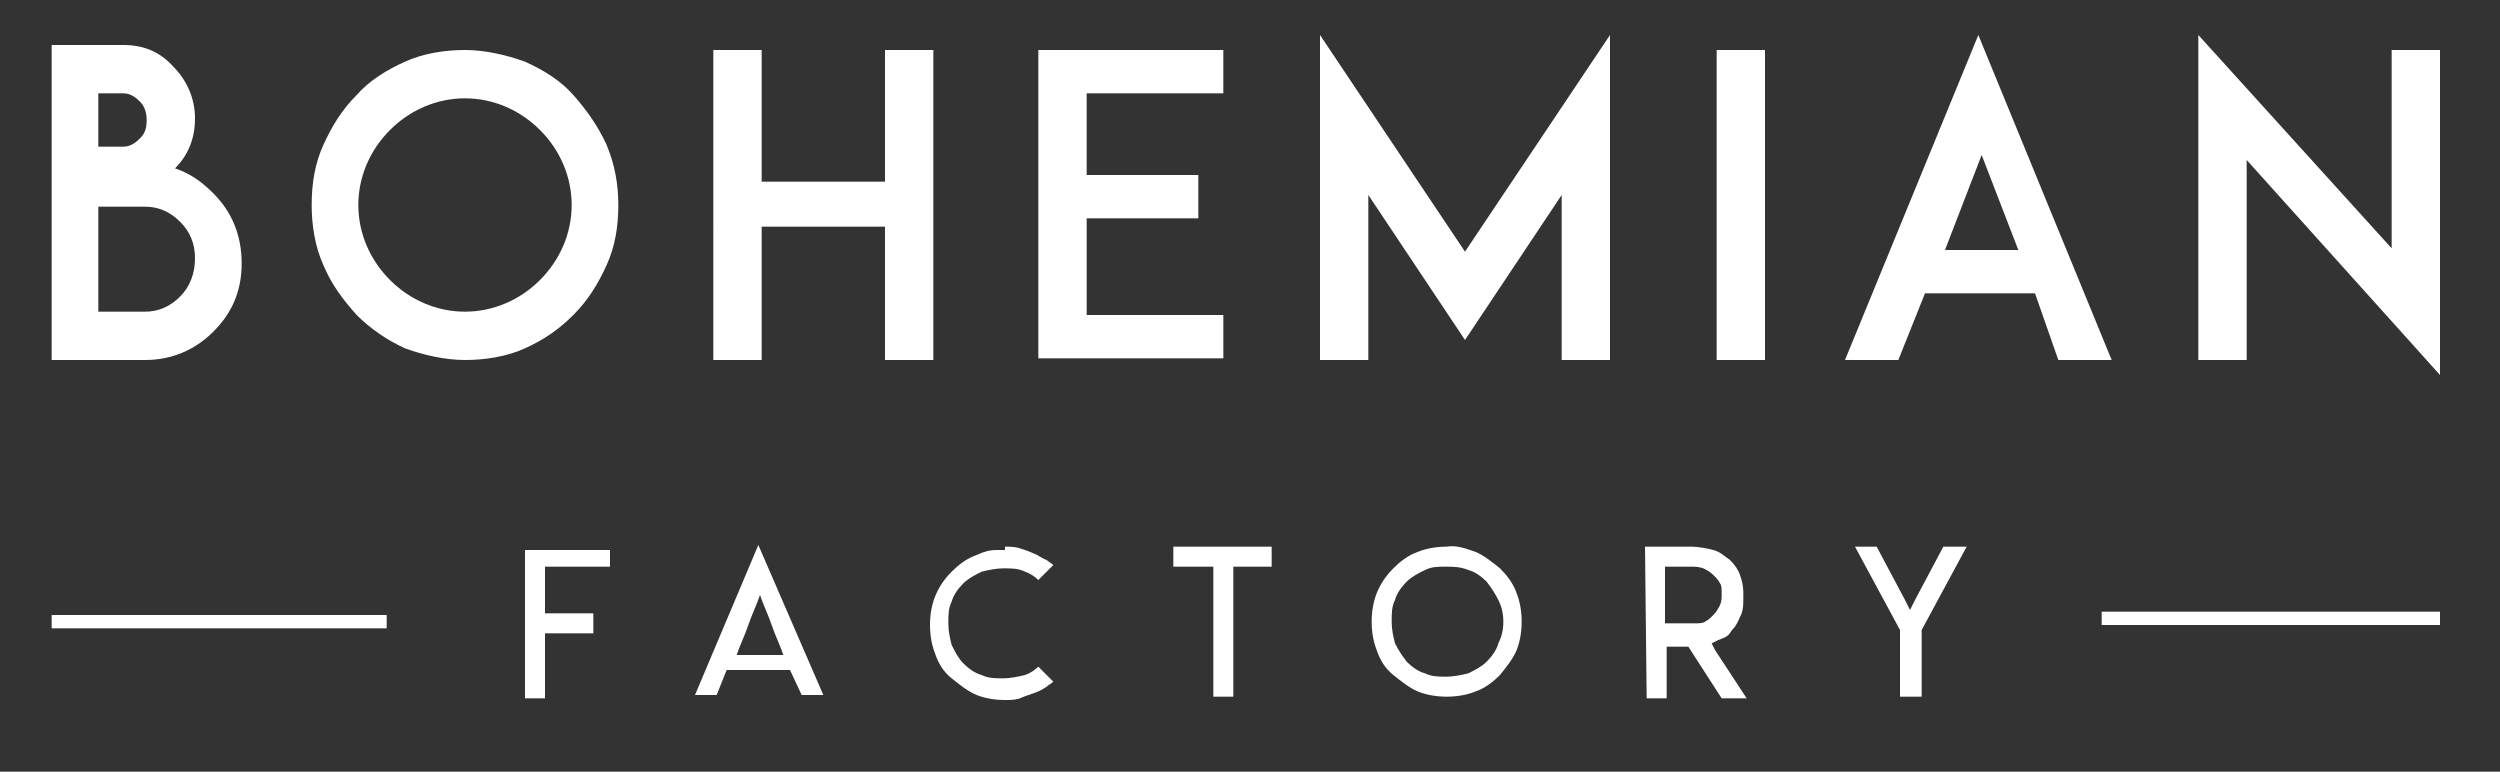 <?xml version="1.0" encoding="utf-8"?>
<!-- Generator: Adobe Illustrator 27.5.0, SVG Export Plug-In . SVG Version: 6.00 Build 0)  -->
<svg version="1.1" id="Calque_1" xmlns="http://www.w3.org/2000/svg" xmlns:xlink="http://www.w3.org/1999/xlink" x="0px" y="0px"
	 viewBox="0 0 150 46.3" style="enable-background:new 0 0 150 46.3;" xml:space="preserve">
<rect x="0" y="0" width="150" height="46.3" fill="#333333" stroke="none"/>
<style type="text/css">
	.st0{fill:#FFFFFF;}
</style>
<g>
	<g>
		<g>
			<path class="st0" d="M36.6,32.8V34h-3.5h-0.4v0.4v2v0.4h0.4h2.5v1.2h-2.5h-0.4v0.4v1.9v1.6h-1.2v-3.5v-1.9v-3.5H36.6z"/>
		</g>
		<g>
			<path class="st0" d="M49.4,41.7h-1.3l-0.7-1.5h-1.9h-1.9L43,41.7h-1.3l3.8-9L49.4,41.7z M45.5,39.3H47c-0.2-0.6-0.5-1.2-0.7-1.8
				c-0.2-0.6-0.5-1.2-0.7-1.8c-0.2,0.6-0.5,1.2-0.7,1.8c-0.2,0.6-0.5,1.2-0.7,1.8H45.5z"/>
		</g>
		<g>
			<path class="st0" d="M60.3,32.8c0.3,0,0.6,0,0.9,0.1c0.3,0.1,0.6,0.2,0.8,0.3c0.3,0.1,0.5,0.3,0.8,0.4c0.1,0.1,0.3,0.2,0.4,0.3
				l-0.9,0.9c-0.2-0.2-0.5-0.4-0.8-0.5c-0.4-0.2-0.8-0.2-1.3-0.2c-0.4,0-0.9,0.1-1.3,0.2c-0.4,0.2-0.8,0.4-1.1,0.7
				c-0.3,0.3-0.6,0.7-0.7,1.1h0c-0.2,0.4-0.2,0.8-0.2,1.3c0,0.5,0.1,0.9,0.2,1.3c0.2,0.4,0.4,0.8,0.7,1.1c0.3,0.3,0.7,0.6,1.1,0.7
				c0.4,0.2,0.8,0.2,1.3,0.2c0.4,0,0.9-0.1,1.3-0.2c0.3-0.1,0.6-0.3,0.8-0.5l0.9,0.9c-0.1,0.1-0.3,0.2-0.4,0.3
				c-0.3,0.2-0.5,0.3-0.8,0.4c-0.3,0.1-0.6,0.2-0.8,0.3c-0.3,0.1-0.6,0.1-0.9,0.1c-0.6,0-1.2-0.1-1.7-0.3c-0.5-0.2-1-0.6-1.5-1
				c-0.5-0.4-0.8-0.9-1-1.5c-0.2-0.5-0.3-1.1-0.3-1.7c0-0.6,0.1-1.2,0.3-1.7c0.2-0.5,0.5-1,1-1.5c0.4-0.4,0.9-0.8,1.5-1
				c0.4-0.2,0.8-0.3,1.2-0.3H60.3z"/>
		</g>
		<g>
			<path class="st0" d="M74.3,32.8h2V34h-2H74v0.4v7.4h-1.2v-7.4V34h-0.4h-2v-1.2h2H74.3z"/>
		</g>
		<g>
			<path class="st0" d="M88.5,33.1c0.5,0.2,1,0.6,1.5,1c0.4,0.4,0.8,0.9,1,1.5c0.2,0.5,0.3,1.1,0.3,1.7c0,0.6-0.1,1.2-0.3,1.7
				c-0.2,0.5-0.6,1-1,1.5c-0.4,0.4-0.9,0.8-1.5,1c-0.5,0.2-1.1,0.3-1.7,0.3c-0.6,0-1.2-0.1-1.7-0.3c-0.5-0.2-1-0.6-1.5-1
				c-0.5-0.4-0.8-0.9-1-1.5c-0.2-0.5-0.3-1.1-0.3-1.7c0-0.6,0.1-1.2,0.3-1.7c0.2-0.5,0.5-1,1-1.5c0.4-0.4,0.9-0.8,1.5-1
				c0.5-0.2,1.1-0.3,1.7-0.3C87.4,32.7,87.9,32.9,88.5,33.1z M85.5,34.2c-0.4,0.2-0.8,0.4-1.1,0.7c-0.3,0.3-0.6,0.7-0.7,1.1
				c-0.2,0.4-0.2,0.8-0.2,1.3c0,0.5,0.1,0.9,0.2,1.3c0.2,0.4,0.4,0.7,0.7,1.1c0.3,0.3,0.7,0.6,1.1,0.7c0.4,0.2,0.8,0.2,1.3,0.2
				c0.4,0,0.9-0.1,1.3-0.2c0.4-0.2,0.8-0.4,1.1-0.7c0.3-0.3,0.6-0.7,0.7-1.1c0.2-0.4,0.3-0.8,0.3-1.3c0-0.5-0.1-0.9-0.3-1.3
				c-0.2-0.4-0.4-0.7-0.7-1.1c-0.3-0.3-0.7-0.6-1.1-0.7C87.6,34,87.2,34,86.7,34C86.3,34,85.9,34,85.5,34.2z"/>
		</g>
		<g>
			<path class="st0" d="M98.7,32.8h2.8c0.4,0,0.9,0.1,1.3,0.2c0.4,0.1,0.7,0.4,1,0.6c0.3,0.3,0.5,0.6,0.6,0.9
				c0.1,0.3,0.2,0.6,0.2,1.1v0.3c0,0.3,0,0.6-0.1,0.9c-0.1,0.2-0.2,0.5-0.4,0.8c-0.2,0.2-0.3,0.4-0.4,0.5c-0.1,0.1-0.3,0.2-0.6,0.3
				l-0.4,0.2l0.2,0.4l1.9,2.9h-1.5l-2-3.1H100v3.1h-1.2L98.7,32.8z M101.7,37.4L101.7,37.4c0.2,0,0.5,0,0.6-0.1
				c0.2-0.1,0.3-0.2,0.5-0.4c0.2-0.2,0.3-0.4,0.4-0.6c0.1-0.2,0.1-0.4,0.1-0.7c0-0.2,0-0.5-0.1-0.6c-0.1-0.2-0.2-0.3-0.4-0.5v0
				c-0.2-0.2-0.4-0.3-0.6-0.4c-0.3-0.1-0.5-0.1-0.8-0.1h-1.1h-0.4v0.4V37v0.4h0.4l0.4,0h0.3H101.7z"/>
		</g>
		<g>
			<path class="st0" d="M112.6,32.8l1.7,3.2l0.3,0.6l0.3-0.6l1.7-3.2h1.4l-2.7,5l0,0.2v3.8H114V38l0-0.2l-2.7-5H112.6z"/>
		</g>
	</g>
	<g>
		<g>
			<g>
				<path class="st0" d="M24.3,20.9c-1.1-0.5-2.1-1.2-2.9-2c-0.8-0.9-1.5-1.8-2-3c-0.5-1.1-0.7-2.4-0.7-3.6c0-1.3,0.2-2.5,0.7-3.6
					c0.5-1.1,1.1-2.1,2-3c0.8-0.9,1.8-1.5,2.9-2C25.4,3.2,26.7,3,27.9,3c1.2,0,2.5,0.3,3.6,0.7c1.1,0.5,2.1,1.1,2.9,2
					c0.8,0.9,1.5,1.9,2,3c0.5,1.2,0.7,2.4,0.7,3.6c0,1.3-0.2,2.5-0.7,3.6c-0.5,1.1-1.1,2.1-2,3c-0.9,0.9-1.8,1.5-2.9,2
					c-1.1,0.5-2.4,0.7-3.6,0.7C26.7,21.6,25.4,21.3,24.3,20.9z M23.4,7.8c-1.2,1.2-1.9,2.8-1.9,4.5c0,1.7,0.7,3.3,1.9,4.5
					c1.2,1.2,2.8,1.9,4.5,1.9c1.7,0,3.3-0.7,4.5-1.9c1.2-1.2,1.9-2.8,1.9-4.5c0-1.7-0.7-3.3-1.9-4.5c-1.2-1.2-2.8-1.9-4.5-1.9
					C26.2,5.9,24.6,6.6,23.4,7.8z"/>
			</g>
			<g>
				<path class="st0" d="M56,21.6h-2.9v-8h-7.4v8h-2.9V3h2.9v7.9h7.4V3H56V21.6z"/>
			</g>
			<g>
				<path class="st0" d="M65.2,10.5h6.7v2.6h-6.7v5.8h8.2v2.6h-8.2h-2.9V3h2.9h8.2v2.6h-8.2V10.5z"/>
			</g>
			<g>
				<path class="st0" d="M93.7,21.6v-9.9l-5.8,8.7l-5.8-8.7v9.9h-2.9V2.1l8.7,13l8.7-13v19.5H93.7z"/>
			</g>
			<g>
				<path class="st0" d="M103,21.6V3h2.9v18.6H103z"/>
			</g>
			<g>
				<path class="st0" d="M122.1,17.6h-6.6l-1.6,4h-3.2l8-19.5l8,19.5h-3.2L122.1,17.6z M121.1,15l-2.2-5.7l-2.2,5.7H121.1z"/>
			</g>
			<g>
				<path class="st0" d="M134.8,9.6v12h-2.9V2.1l11.6,12.8V3h2.9v19.5L134.8,9.6z"/>
			</g>
		</g>
		<g>
			<path class="st0" d="M3.1,21.6V2.7h4.3c1.2,0,2.2,0.4,3,1.3c0.8,0.8,1.3,1.9,1.3,3.1c0,1.2-0.4,2.2-1.2,3
				c0.9,0.3,1.6,0.8,2.3,1.5c1.1,1.1,1.7,2.5,1.7,4.2s-0.6,3-1.7,4.1c-1.1,1.1-2.5,1.7-4.1,1.7H3.1z M5.9,8.8h1.5
				c0.4,0,0.7-0.2,1-0.5C8.7,8,8.8,7.7,8.8,7.2c0-0.4-0.1-0.8-0.4-1.1s-0.6-0.5-1-0.5H5.9V8.8z M5.9,12.3v4.3v2.1h2.8
				c0.8,0,1.5-0.3,2.1-0.9c0.6-0.6,0.9-1.4,0.9-2.3c0-0.9-0.3-1.6-0.9-2.2c-0.6-0.6-1.3-0.9-2.1-0.9H5.9z"/>
		</g>
	</g>
	<g>
		<rect x="3.1" y="36.9" class="st0" width="20.1" height="0.8"/>
	</g>
	<g>
		<rect x="126.1" y="36.7" class="st0" width="20.3" height="0.8"/>
	</g>
</g>
</svg>
